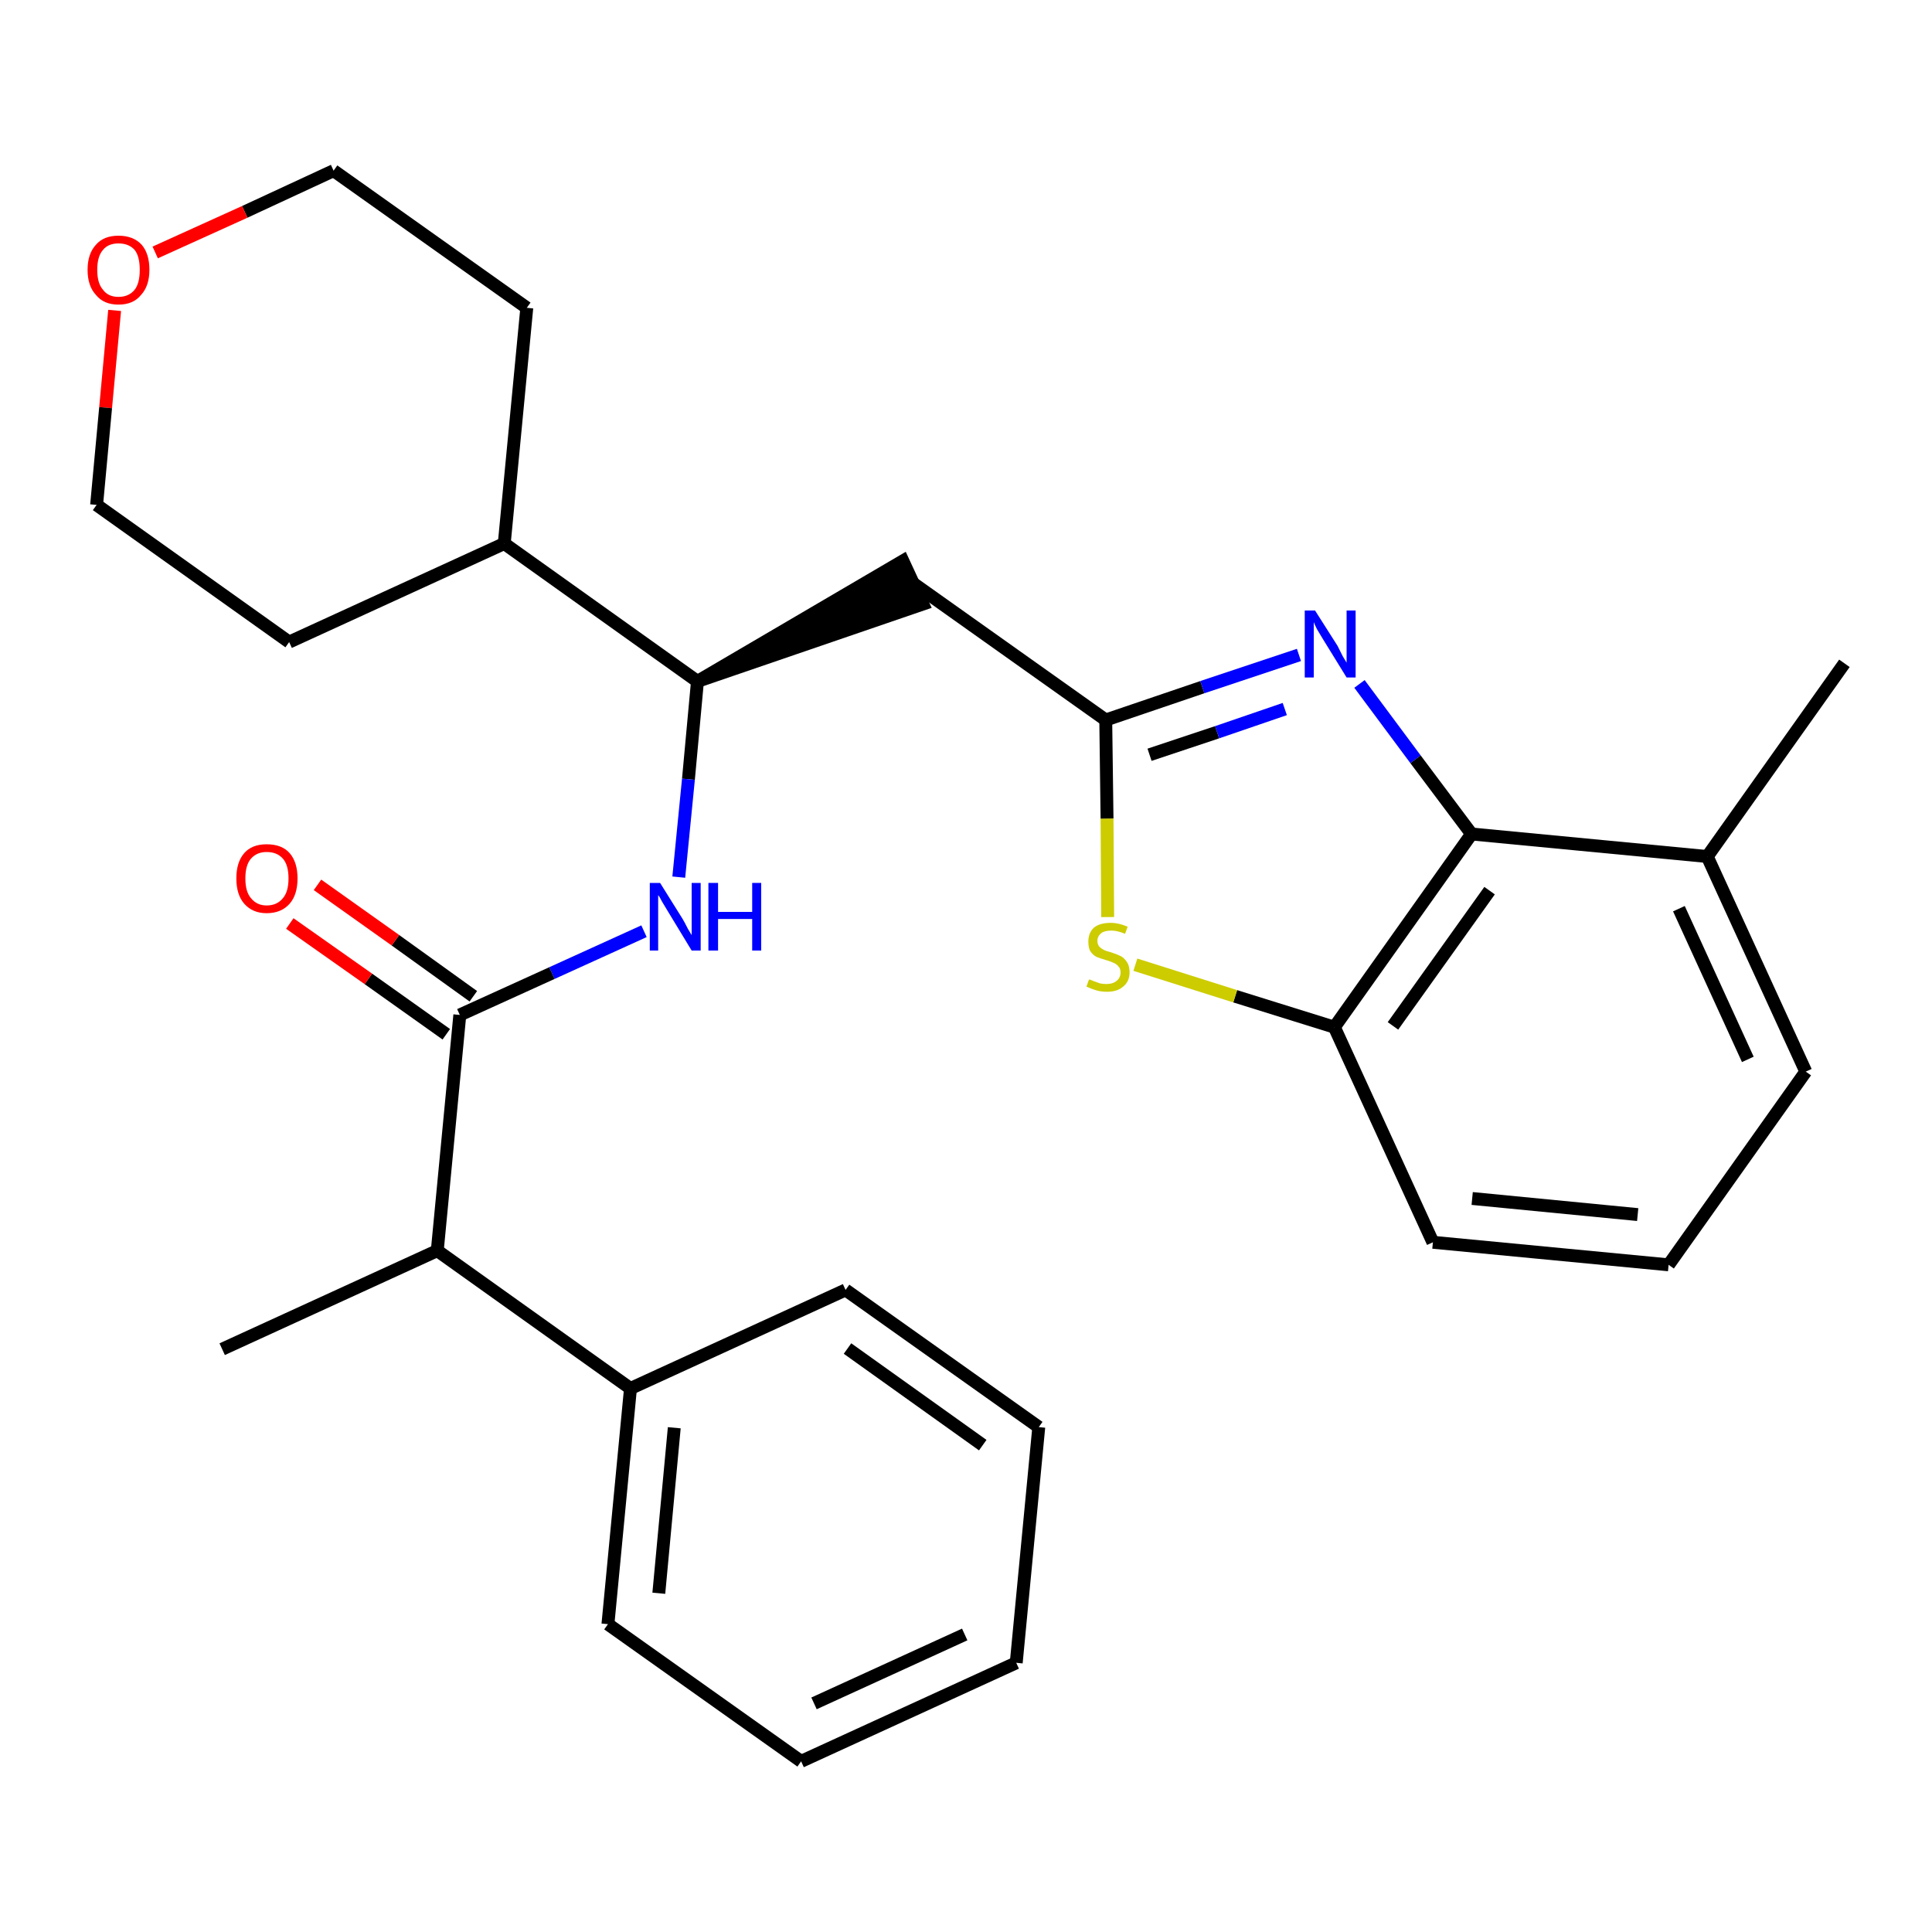 <?xml version='1.0' encoding='iso-8859-1'?>
<svg version='1.1' baseProfile='full'
              xmlns='http://www.w3.org/2000/svg'
                      xmlns:rdkit='http://www.rdkit.org/xml'
                      xmlns:xlink='http://www.w3.org/1999/xlink'
                  xml:space='preserve'
width='300px' height='300px' viewBox='0 0 300 300'>
<!-- END OF HEADER -->
<path class='bond-0 atom-0 atom-1' d='M 286.4,103.0 L 265.1,133.0' style='fill:none;fill-rule:evenodd;stroke:#000000;stroke-width:2.0px;stroke-linecap:butt;stroke-linejoin:miter;stroke-opacity:1' />
<path class='bond-1 atom-1 atom-2' d='M 265.1,133.0 L 280.4,166.4' style='fill:none;fill-rule:evenodd;stroke:#000000;stroke-width:2.0px;stroke-linecap:butt;stroke-linejoin:miter;stroke-opacity:1' />
<path class='bond-1 atom-1 atom-2' d='M 260.7,141.1 L 271.4,164.5' style='fill:none;fill-rule:evenodd;stroke:#000000;stroke-width:2.0px;stroke-linecap:butt;stroke-linejoin:miter;stroke-opacity:1' />
<path class='bond-28 atom-28 atom-1' d='M 228.5,129.5 L 265.1,133.0' style='fill:none;fill-rule:evenodd;stroke:#000000;stroke-width:2.0px;stroke-linecap:butt;stroke-linejoin:miter;stroke-opacity:1' />
<path class='bond-2 atom-2 atom-3' d='M 280.4,166.4 L 259.1,196.4' style='fill:none;fill-rule:evenodd;stroke:#000000;stroke-width:2.0px;stroke-linecap:butt;stroke-linejoin:miter;stroke-opacity:1' />
<path class='bond-3 atom-3 atom-4' d='M 259.1,196.4 L 222.5,192.9' style='fill:none;fill-rule:evenodd;stroke:#000000;stroke-width:2.0px;stroke-linecap:butt;stroke-linejoin:miter;stroke-opacity:1' />
<path class='bond-3 atom-3 atom-4' d='M 254.3,188.6 L 228.6,186.1' style='fill:none;fill-rule:evenodd;stroke:#000000;stroke-width:2.0px;stroke-linecap:butt;stroke-linejoin:miter;stroke-opacity:1' />
<path class='bond-4 atom-4 atom-5' d='M 222.5,192.9 L 207.2,159.5' style='fill:none;fill-rule:evenodd;stroke:#000000;stroke-width:2.0px;stroke-linecap:butt;stroke-linejoin:miter;stroke-opacity:1' />
<path class='bond-5 atom-5 atom-6' d='M 207.2,159.5 L 191.8,154.7' style='fill:none;fill-rule:evenodd;stroke:#000000;stroke-width:2.0px;stroke-linecap:butt;stroke-linejoin:miter;stroke-opacity:1' />
<path class='bond-5 atom-5 atom-6' d='M 191.8,154.7 L 176.3,149.8' style='fill:none;fill-rule:evenodd;stroke:#CCCC00;stroke-width:2.0px;stroke-linecap:butt;stroke-linejoin:miter;stroke-opacity:1' />
<path class='bond-29 atom-28 atom-5' d='M 228.5,129.5 L 207.2,159.5' style='fill:none;fill-rule:evenodd;stroke:#000000;stroke-width:2.0px;stroke-linecap:butt;stroke-linejoin:miter;stroke-opacity:1' />
<path class='bond-29 atom-28 atom-5' d='M 231.3,138.3 L 216.3,159.3' style='fill:none;fill-rule:evenodd;stroke:#000000;stroke-width:2.0px;stroke-linecap:butt;stroke-linejoin:miter;stroke-opacity:1' />
<path class='bond-6 atom-6 atom-7' d='M 172.0,142.4 L 171.9,127.1' style='fill:none;fill-rule:evenodd;stroke:#CCCC00;stroke-width:2.0px;stroke-linecap:butt;stroke-linejoin:miter;stroke-opacity:1' />
<path class='bond-6 atom-6 atom-7' d='M 171.9,127.1 L 171.7,111.8' style='fill:none;fill-rule:evenodd;stroke:#000000;stroke-width:2.0px;stroke-linecap:butt;stroke-linejoin:miter;stroke-opacity:1' />
<path class='bond-7 atom-7 atom-8' d='M 171.7,111.8 L 141.7,90.5' style='fill:none;fill-rule:evenodd;stroke:#000000;stroke-width:2.0px;stroke-linecap:butt;stroke-linejoin:miter;stroke-opacity:1' />
<path class='bond-26 atom-7 atom-27' d='M 171.7,111.8 L 186.7,106.7' style='fill:none;fill-rule:evenodd;stroke:#000000;stroke-width:2.0px;stroke-linecap:butt;stroke-linejoin:miter;stroke-opacity:1' />
<path class='bond-26 atom-7 atom-27' d='M 186.7,106.7 L 201.7,101.7' style='fill:none;fill-rule:evenodd;stroke:#0000FF;stroke-width:2.0px;stroke-linecap:butt;stroke-linejoin:miter;stroke-opacity:1' />
<path class='bond-26 atom-7 atom-27' d='M 178.5,117.2 L 189.0,113.7' style='fill:none;fill-rule:evenodd;stroke:#000000;stroke-width:2.0px;stroke-linecap:butt;stroke-linejoin:miter;stroke-opacity:1' />
<path class='bond-26 atom-7 atom-27' d='M 189.0,113.7 L 199.5,110.1' style='fill:none;fill-rule:evenodd;stroke:#0000FF;stroke-width:2.0px;stroke-linecap:butt;stroke-linejoin:miter;stroke-opacity:1' />
<path class='bond-8 atom-9 atom-8' d='M 108.3,105.8 L 143.3,93.8 L 140.2,87.1 Z' style='fill:#000000;fill-rule:evenodd;fill-opacity:1;stroke:#000000;stroke-width:2.0px;stroke-linecap:butt;stroke-linejoin:miter;stroke-opacity:1;' />
<path class='bond-9 atom-9 atom-10' d='M 108.3,105.8 L 106.9,121.0' style='fill:none;fill-rule:evenodd;stroke:#000000;stroke-width:2.0px;stroke-linecap:butt;stroke-linejoin:miter;stroke-opacity:1' />
<path class='bond-9 atom-9 atom-10' d='M 106.9,121.0 L 105.4,136.2' style='fill:none;fill-rule:evenodd;stroke:#0000FF;stroke-width:2.0px;stroke-linecap:butt;stroke-linejoin:miter;stroke-opacity:1' />
<path class='bond-20 atom-9 atom-21' d='M 108.3,105.8 L 78.3,84.4' style='fill:none;fill-rule:evenodd;stroke:#000000;stroke-width:2.0px;stroke-linecap:butt;stroke-linejoin:miter;stroke-opacity:1' />
<path class='bond-10 atom-10 atom-11' d='M 100.0,144.6 L 85.7,151.1' style='fill:none;fill-rule:evenodd;stroke:#0000FF;stroke-width:2.0px;stroke-linecap:butt;stroke-linejoin:miter;stroke-opacity:1' />
<path class='bond-10 atom-10 atom-11' d='M 85.7,151.1 L 71.4,157.6' style='fill:none;fill-rule:evenodd;stroke:#000000;stroke-width:2.0px;stroke-linecap:butt;stroke-linejoin:miter;stroke-opacity:1' />
<path class='bond-11 atom-11 atom-12' d='M 73.5,154.7 L 61.4,146.0' style='fill:none;fill-rule:evenodd;stroke:#000000;stroke-width:2.0px;stroke-linecap:butt;stroke-linejoin:miter;stroke-opacity:1' />
<path class='bond-11 atom-11 atom-12' d='M 61.4,146.0 L 49.3,137.4' style='fill:none;fill-rule:evenodd;stroke:#FF0000;stroke-width:2.0px;stroke-linecap:butt;stroke-linejoin:miter;stroke-opacity:1' />
<path class='bond-11 atom-11 atom-12' d='M 69.3,160.6 L 57.2,152.0' style='fill:none;fill-rule:evenodd;stroke:#000000;stroke-width:2.0px;stroke-linecap:butt;stroke-linejoin:miter;stroke-opacity:1' />
<path class='bond-11 atom-11 atom-12' d='M 57.2,152.0 L 45.0,143.4' style='fill:none;fill-rule:evenodd;stroke:#FF0000;stroke-width:2.0px;stroke-linecap:butt;stroke-linejoin:miter;stroke-opacity:1' />
<path class='bond-12 atom-11 atom-13' d='M 71.4,157.6 L 67.9,194.2' style='fill:none;fill-rule:evenodd;stroke:#000000;stroke-width:2.0px;stroke-linecap:butt;stroke-linejoin:miter;stroke-opacity:1' />
<path class='bond-13 atom-13 atom-14' d='M 67.9,194.2 L 34.5,209.5' style='fill:none;fill-rule:evenodd;stroke:#000000;stroke-width:2.0px;stroke-linecap:butt;stroke-linejoin:miter;stroke-opacity:1' />
<path class='bond-14 atom-13 atom-15' d='M 67.9,194.2 L 97.9,215.6' style='fill:none;fill-rule:evenodd;stroke:#000000;stroke-width:2.0px;stroke-linecap:butt;stroke-linejoin:miter;stroke-opacity:1' />
<path class='bond-15 atom-15 atom-16' d='M 97.9,215.6 L 94.4,252.2' style='fill:none;fill-rule:evenodd;stroke:#000000;stroke-width:2.0px;stroke-linecap:butt;stroke-linejoin:miter;stroke-opacity:1' />
<path class='bond-15 atom-15 atom-16' d='M 104.7,221.7 L 102.3,247.4' style='fill:none;fill-rule:evenodd;stroke:#000000;stroke-width:2.0px;stroke-linecap:butt;stroke-linejoin:miter;stroke-opacity:1' />
<path class='bond-30 atom-20 atom-15' d='M 131.3,200.3 L 97.9,215.6' style='fill:none;fill-rule:evenodd;stroke:#000000;stroke-width:2.0px;stroke-linecap:butt;stroke-linejoin:miter;stroke-opacity:1' />
<path class='bond-16 atom-16 atom-17' d='M 94.4,252.2 L 124.4,273.5' style='fill:none;fill-rule:evenodd;stroke:#000000;stroke-width:2.0px;stroke-linecap:butt;stroke-linejoin:miter;stroke-opacity:1' />
<path class='bond-17 atom-17 atom-18' d='M 124.4,273.5 L 157.8,258.2' style='fill:none;fill-rule:evenodd;stroke:#000000;stroke-width:2.0px;stroke-linecap:butt;stroke-linejoin:miter;stroke-opacity:1' />
<path class='bond-17 atom-17 atom-18' d='M 126.4,264.5 L 149.8,253.8' style='fill:none;fill-rule:evenodd;stroke:#000000;stroke-width:2.0px;stroke-linecap:butt;stroke-linejoin:miter;stroke-opacity:1' />
<path class='bond-18 atom-18 atom-19' d='M 157.8,258.2 L 161.3,221.6' style='fill:none;fill-rule:evenodd;stroke:#000000;stroke-width:2.0px;stroke-linecap:butt;stroke-linejoin:miter;stroke-opacity:1' />
<path class='bond-19 atom-19 atom-20' d='M 161.3,221.6 L 131.3,200.3' style='fill:none;fill-rule:evenodd;stroke:#000000;stroke-width:2.0px;stroke-linecap:butt;stroke-linejoin:miter;stroke-opacity:1' />
<path class='bond-19 atom-19 atom-20' d='M 152.6,224.4 L 131.6,209.4' style='fill:none;fill-rule:evenodd;stroke:#000000;stroke-width:2.0px;stroke-linecap:butt;stroke-linejoin:miter;stroke-opacity:1' />
<path class='bond-21 atom-21 atom-22' d='M 78.3,84.4 L 81.8,47.8' style='fill:none;fill-rule:evenodd;stroke:#000000;stroke-width:2.0px;stroke-linecap:butt;stroke-linejoin:miter;stroke-opacity:1' />
<path class='bond-31 atom-26 atom-21' d='M 44.9,99.7 L 78.3,84.4' style='fill:none;fill-rule:evenodd;stroke:#000000;stroke-width:2.0px;stroke-linecap:butt;stroke-linejoin:miter;stroke-opacity:1' />
<path class='bond-22 atom-22 atom-23' d='M 81.8,47.8 L 51.8,26.5' style='fill:none;fill-rule:evenodd;stroke:#000000;stroke-width:2.0px;stroke-linecap:butt;stroke-linejoin:miter;stroke-opacity:1' />
<path class='bond-23 atom-23 atom-24' d='M 51.8,26.5 L 38.0,32.9' style='fill:none;fill-rule:evenodd;stroke:#000000;stroke-width:2.0px;stroke-linecap:butt;stroke-linejoin:miter;stroke-opacity:1' />
<path class='bond-23 atom-23 atom-24' d='M 38.0,32.9 L 24.1,39.2' style='fill:none;fill-rule:evenodd;stroke:#FF0000;stroke-width:2.0px;stroke-linecap:butt;stroke-linejoin:miter;stroke-opacity:1' />
<path class='bond-24 atom-24 atom-25' d='M 17.8,48.2 L 16.4,63.3' style='fill:none;fill-rule:evenodd;stroke:#FF0000;stroke-width:2.0px;stroke-linecap:butt;stroke-linejoin:miter;stroke-opacity:1' />
<path class='bond-24 atom-24 atom-25' d='M 16.4,63.3 L 15.0,78.4' style='fill:none;fill-rule:evenodd;stroke:#000000;stroke-width:2.0px;stroke-linecap:butt;stroke-linejoin:miter;stroke-opacity:1' />
<path class='bond-25 atom-25 atom-26' d='M 15.0,78.4 L 44.9,99.7' style='fill:none;fill-rule:evenodd;stroke:#000000;stroke-width:2.0px;stroke-linecap:butt;stroke-linejoin:miter;stroke-opacity:1' />
<path class='bond-27 atom-27 atom-28' d='M 211.1,106.2 L 219.8,117.9' style='fill:none;fill-rule:evenodd;stroke:#0000FF;stroke-width:2.0px;stroke-linecap:butt;stroke-linejoin:miter;stroke-opacity:1' />
<path class='bond-27 atom-27 atom-28' d='M 219.8,117.9 L 228.5,129.5' style='fill:none;fill-rule:evenodd;stroke:#000000;stroke-width:2.0px;stroke-linecap:butt;stroke-linejoin:miter;stroke-opacity:1' />
<path  class='atom-6' d='M 169.1 152.1
Q 169.3 152.1, 169.7 152.3
Q 170.2 152.5, 170.8 152.7
Q 171.3 152.8, 171.8 152.8
Q 172.8 152.8, 173.4 152.3
Q 174.0 151.8, 174.0 151.0
Q 174.0 150.4, 173.7 150.1
Q 173.4 149.7, 172.9 149.5
Q 172.5 149.3, 171.8 149.1
Q 170.8 148.8, 170.3 148.6
Q 169.7 148.3, 169.3 147.7
Q 169.0 147.2, 169.0 146.2
Q 169.0 144.9, 169.8 144.1
Q 170.7 143.3, 172.5 143.3
Q 173.7 143.3, 175.1 143.9
L 174.7 145.0
Q 173.5 144.5, 172.6 144.5
Q 171.5 144.5, 171.0 144.9
Q 170.4 145.4, 170.4 146.1
Q 170.4 146.6, 170.7 147.0
Q 171.0 147.3, 171.4 147.5
Q 171.8 147.7, 172.6 147.9
Q 173.5 148.2, 174.1 148.5
Q 174.6 148.8, 175.0 149.4
Q 175.4 150.0, 175.4 151.0
Q 175.4 152.4, 174.4 153.2
Q 173.5 154.0, 171.9 154.0
Q 171.0 154.0, 170.3 153.8
Q 169.6 153.6, 168.7 153.2
L 169.1 152.1
' fill='#CCCC00'/>
<path  class='atom-10' d='M 102.5 137.1
L 106.0 142.7
Q 106.3 143.2, 106.8 144.2
Q 107.4 145.2, 107.4 145.2
L 107.4 137.1
L 108.8 137.1
L 108.8 147.6
L 107.4 147.6
L 103.7 141.5
Q 103.3 140.8, 102.8 140.0
Q 102.4 139.2, 102.2 139.0
L 102.2 147.6
L 100.9 147.6
L 100.9 137.1
L 102.5 137.1
' fill='#0000FF'/>
<path  class='atom-10' d='M 110.0 137.1
L 111.5 137.1
L 111.5 141.6
L 116.8 141.6
L 116.8 137.1
L 118.2 137.1
L 118.2 147.6
L 116.8 147.6
L 116.8 142.7
L 111.5 142.7
L 111.5 147.6
L 110.0 147.6
L 110.0 137.1
' fill='#0000FF'/>
<path  class='atom-12' d='M 36.7 136.4
Q 36.7 133.9, 37.9 132.5
Q 39.1 131.1, 41.4 131.1
Q 43.8 131.1, 45.0 132.5
Q 46.2 133.9, 46.2 136.4
Q 46.2 138.9, 45.0 140.3
Q 43.7 141.8, 41.4 141.8
Q 39.2 141.8, 37.9 140.3
Q 36.7 138.9, 36.7 136.4
M 41.4 140.6
Q 43.0 140.6, 43.9 139.5
Q 44.8 138.5, 44.8 136.4
Q 44.8 134.3, 43.9 133.3
Q 43.0 132.3, 41.4 132.3
Q 39.9 132.3, 39.0 133.3
Q 38.1 134.3, 38.1 136.4
Q 38.1 138.5, 39.0 139.5
Q 39.9 140.6, 41.4 140.6
' fill='#FF0000'/>
<path  class='atom-24' d='M 13.6 41.9
Q 13.6 39.4, 14.9 38.0
Q 16.1 36.6, 18.4 36.6
Q 20.7 36.6, 22.0 38.0
Q 23.2 39.4, 23.2 41.9
Q 23.2 44.4, 21.9 45.8
Q 20.7 47.3, 18.4 47.3
Q 16.1 47.3, 14.9 45.8
Q 13.6 44.4, 13.6 41.9
M 18.4 46.1
Q 20.0 46.1, 20.9 45.0
Q 21.7 44.0, 21.7 41.9
Q 21.7 39.8, 20.9 38.8
Q 20.0 37.8, 18.4 37.8
Q 16.8 37.8, 16.0 38.8
Q 15.1 39.8, 15.1 41.9
Q 15.1 44.0, 16.0 45.0
Q 16.8 46.1, 18.4 46.1
' fill='#FF0000'/>
<path  class='atom-27' d='M 204.2 94.8
L 207.7 100.3
Q 208.0 100.9, 208.5 101.9
Q 209.1 102.9, 209.1 102.9
L 209.1 94.8
L 210.5 94.8
L 210.5 105.2
L 209.1 105.2
L 205.4 99.2
Q 205.0 98.5, 204.5 97.7
Q 204.1 96.9, 204.0 96.6
L 204.0 105.2
L 202.6 105.2
L 202.6 94.8
L 204.2 94.8
' fill='#0000FF'/>
</svg>
